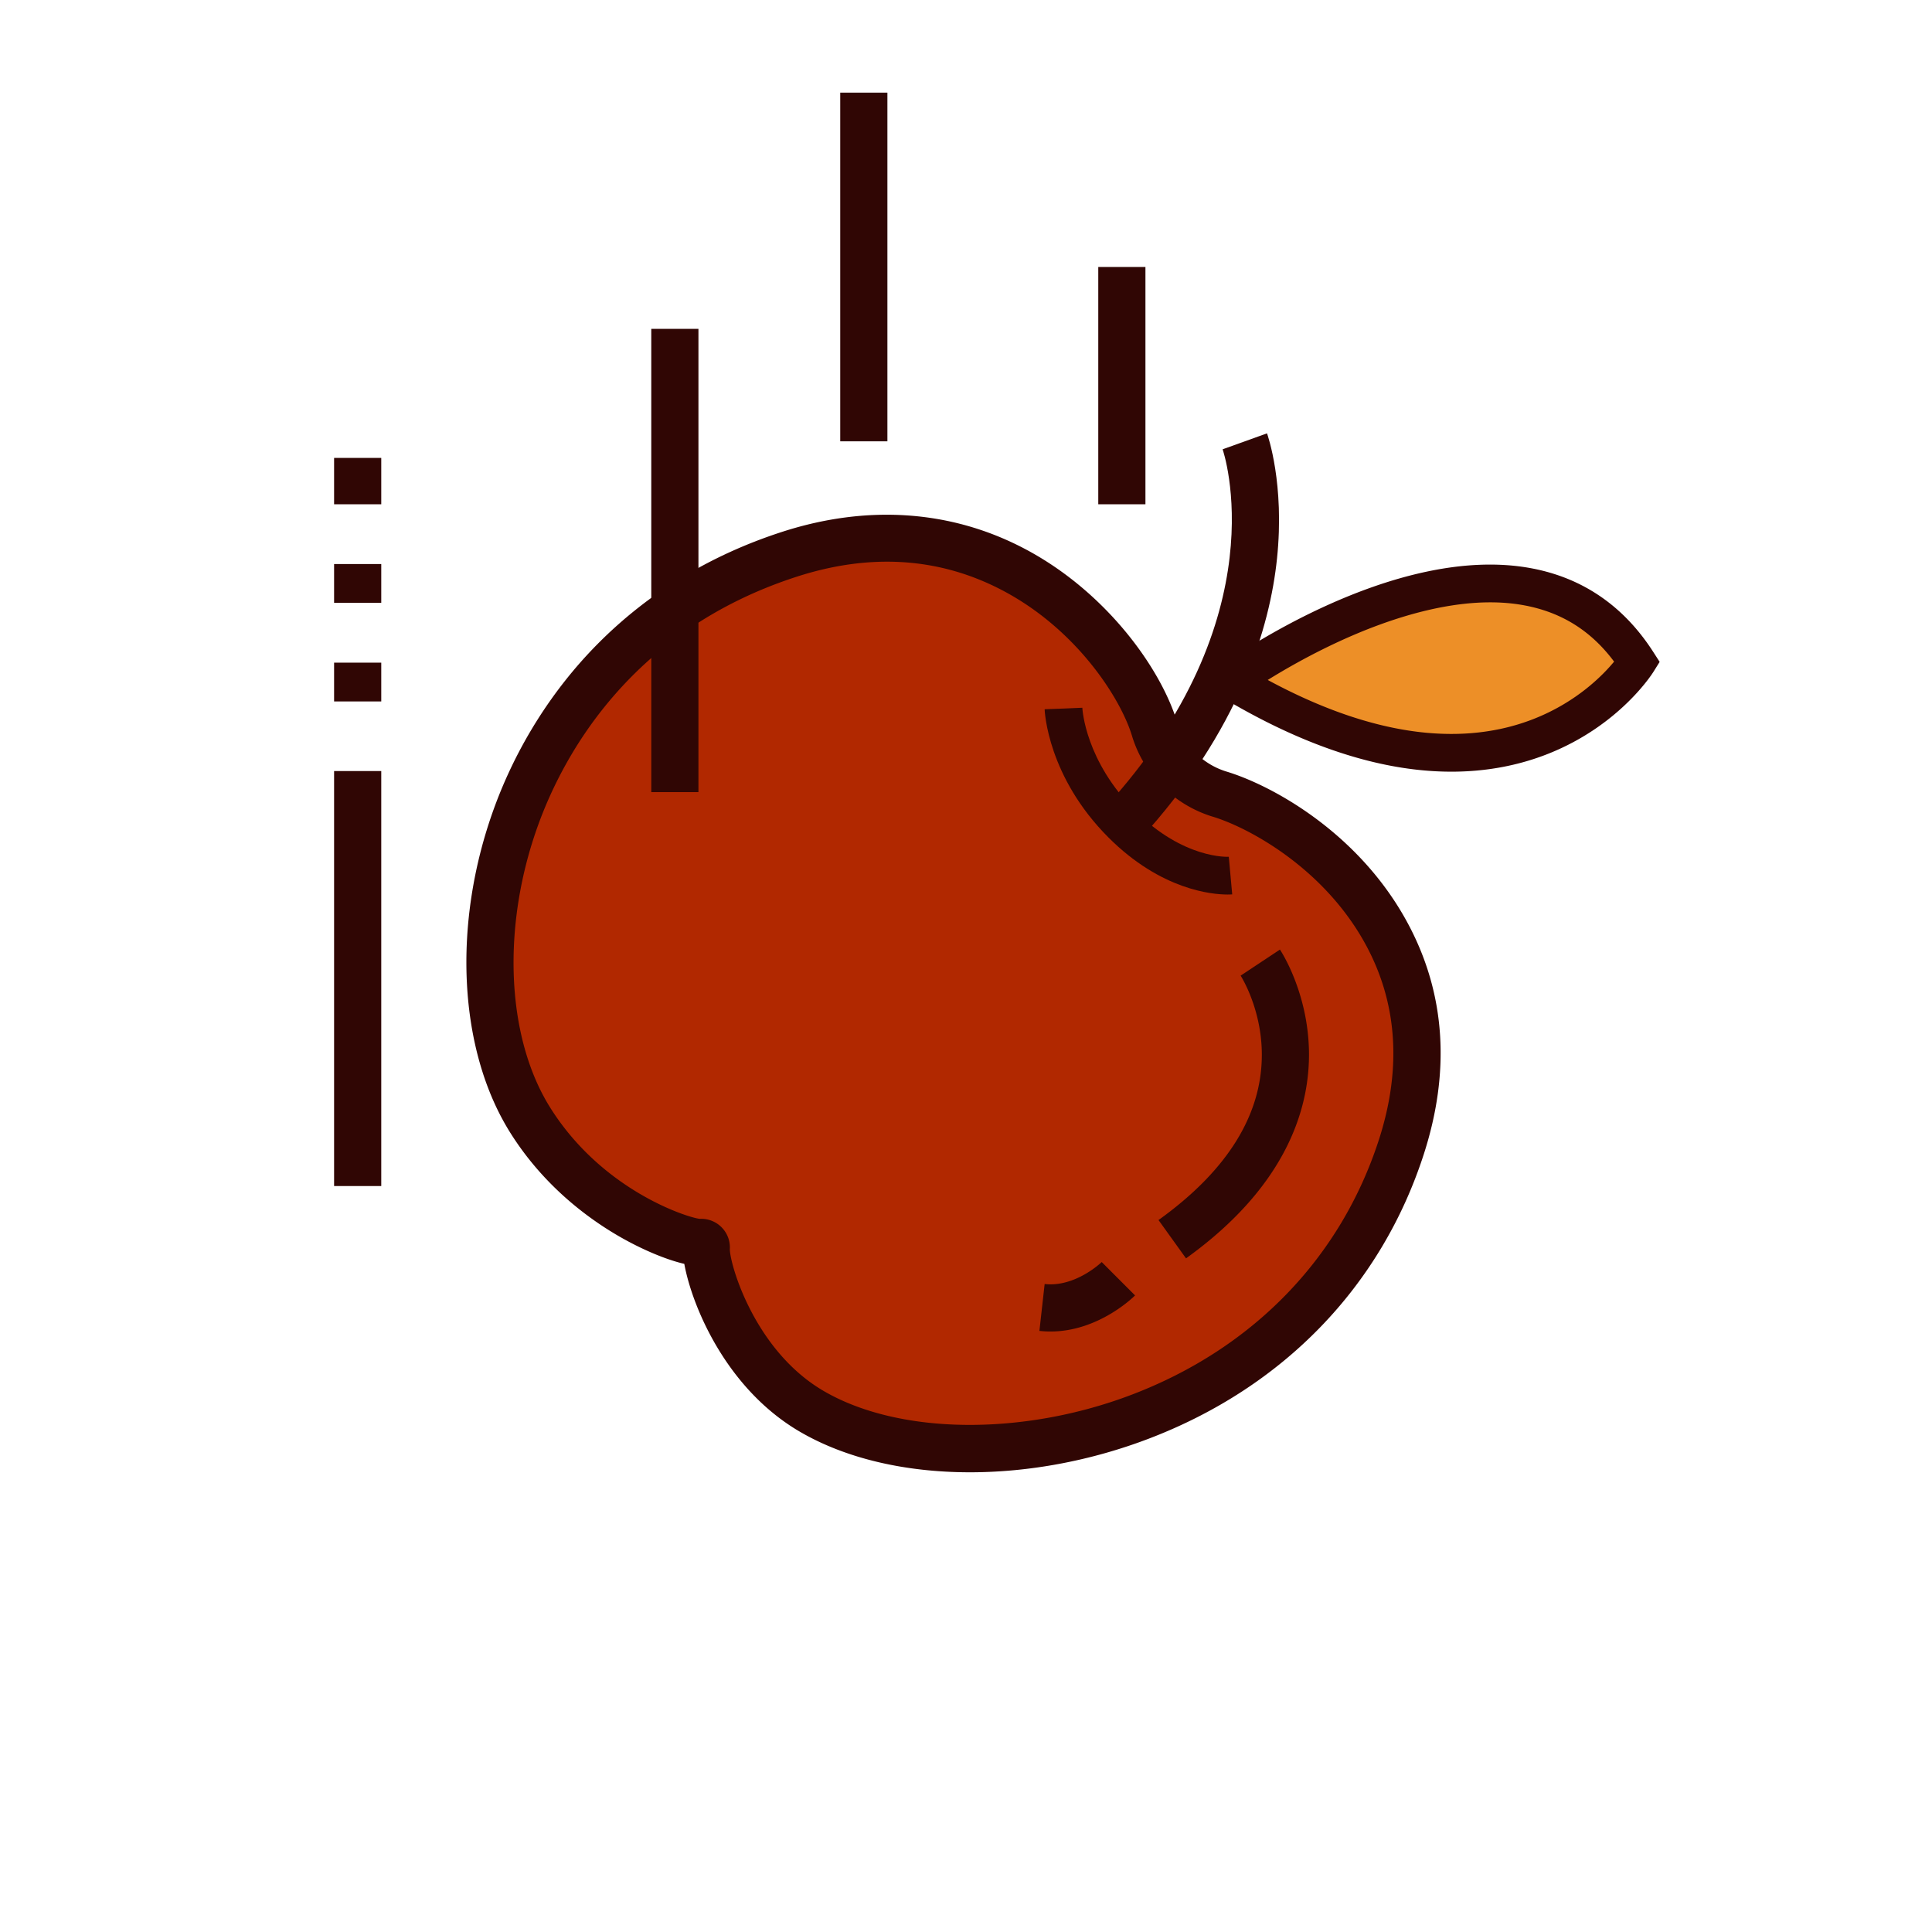 <?xml version="1.0" encoding="utf-8"?>
<!-- Uploaded to: SVG Repo, www.svgrepo.com, Generator: SVG Repo Mixer Tools -->
<svg width="800px" height="800px" viewBox="0 96 1024 1024" class="icon"  version="1.1" xmlns="http://www.w3.org/2000/svg"><path d="M742.74 703.929c35.72-110.513-53.44-174.024-96.189-186.989-16.707-5.067-29.572-17.931-34.639-34.639-12.965-42.749-82.941-128.256-193.454-92.537-152.915 49.424-187.328 220.375-137.433 299.931 30.255 48.241 81.78 65.472 90.449 64.806a2.69 2.69 0 0 1 2.877 2.877c-0.667 8.67 12.622 61.388 55.859 86.64 81.092 47.359 263.106 12.826 312.53-140.089z" fill="#B12800" /><path d="M514.096 876.344c-34.023 0-65.661-7.208-90.188-21.533-39.348-22.98-57.271-67.147-61.215-88.936-9.565-2.22-22.35-7.534-34.602-14.614-16.604-9.595-40.086-26.912-57.655-54.924-13.488-21.507-21.431-48.96-22.969-79.392-1.539-30.452 3.44-62.469 14.401-92.588 11.865-32.606 30.751-62.61 54.614-86.767 26.964-27.296 59.98-47.389 98.132-59.72 45-14.544 89.278-11.516 128.05 8.76 43.52 22.759 72.604 63.666 81.211 92.042a39.377 39.377 0 0 0 26.305 26.305c23.817 7.224 71.006 32.607 96.797 81.926 19.161 36.641 21.738 77.308 7.658 120.87-22.61 69.954-74.348 123.482-145.684 150.724-31.214 11.92-64.015 17.847-94.855 17.847zM386.828 758.141c0.123 8.379 13.226 53.787 49.687 75.082 39.856 23.276 105.566 24.049 163.519 1.919 64.121-24.486 110.578-72.45 130.812-135.058 11.94-36.939 9.914-71.122-6.023-101.596-21.999-42.066-63.191-63.913-81.898-69.587a64.33 64.33 0 0 1-42.973-42.973c-5.959-19.648-29.219-56.407-68.872-77.144-33.158-17.34-69.755-19.738-108.775-7.126-87.938 28.422-123.545 94.431-136.943 131.249-19.609 53.886-17.154 112.822 6.255 150.146 27.803 44.33 73.469 58.461 79.307 58.958a15.18 15.18 0 0 1 11.484 4.428 15.17 15.17 0 0 1 4.42 11.702z" fill="#300604" /><path d="M650.657 570.116c-8.156 0-35.215-2.3-63.122-30.206-32.167-32.167-33.807-66.541-33.861-67.989l9.993-0.373 9.99-0.43c0.057 1.144 1.67 28.299 28.021 54.649 25.729 25.73 49.377 24.364 49.607 24.345l1.811 19.918c-0.195 0.018-1.038 0.086-2.439 0.086z" fill="#300604" /><path d="M603.817 541.289l-18.422-16.9c93.045-101.427 62.935-189.373 62.619-190.249l23.527-8.456c0.387 1.077 9.433 26.833 5.294 66.428-3.743 35.824-19.451 90.785-73.018 149.177z" fill="#300604" /><path d="M652.823 457.005s151.122-109.389 214.985-10.117c0 0-63.231 101.17-214.985 10.117z" fill="#ED8F27" /><path d="M769.298 505.007c-6.565 0-13.259-0.414-20.071-1.243-31.558-3.842-65.724-16.689-101.549-38.184l-12.989-7.794 12.271-8.882c3.703-2.681 91.535-65.49 164.845-51.677 27.145 5.116 48.816 20.004 64.414 44.25l3.431 5.333-3.36 5.377c-0.717 1.146-17.97 28.235-55.352 43.188-16.026 6.411-33.33 9.632-51.64 9.632z m-97.368-48.611c28.242 15.265 54.997 24.506 79.714 27.515 22.439 2.731 43.253 0.342 61.865-7.104 22.21-8.884 35.863-22.722 41.996-30.131-12.167-16.316-27.735-26.086-47.405-29.793-33.518-6.319-72.19 6.999-98.731 19.282-15.316 7.086-28.403 14.625-37.439 20.231zM628.618 762.959l-14.582-20.307c36.51-26.219 54.934-55.845 54.759-88.057-0.132-24.178-11.121-41.313-11.232-41.484l20.836-13.814c0.604 0.904 14.776 22.513 15.378 53.686 0.547 28.431-10.312 70.59-65.159 109.976zM556.776 801.726a53.01 53.01 0 0 1-5.871-0.326l2.779-24.846c16.297 1.825 30.114-11.507 30.252-11.642l17.665 17.69c-0.831 0.836-19.356 19.124-44.825 19.124zM445.343 145.093h25v184.818h-25zM582.106 237.502h25v125.78h-25zM345.189 270.284h25v245.553h-25zM177.076 504.671h25v219.967h-25zM177.076 338.691h25v4.024h-25zM177.076 342.715h25v20.567h-25zM177.076 394.962h25v20.567h-25zM177.076 447.209h25v20.567h-25z" fill="#300604" /></svg>